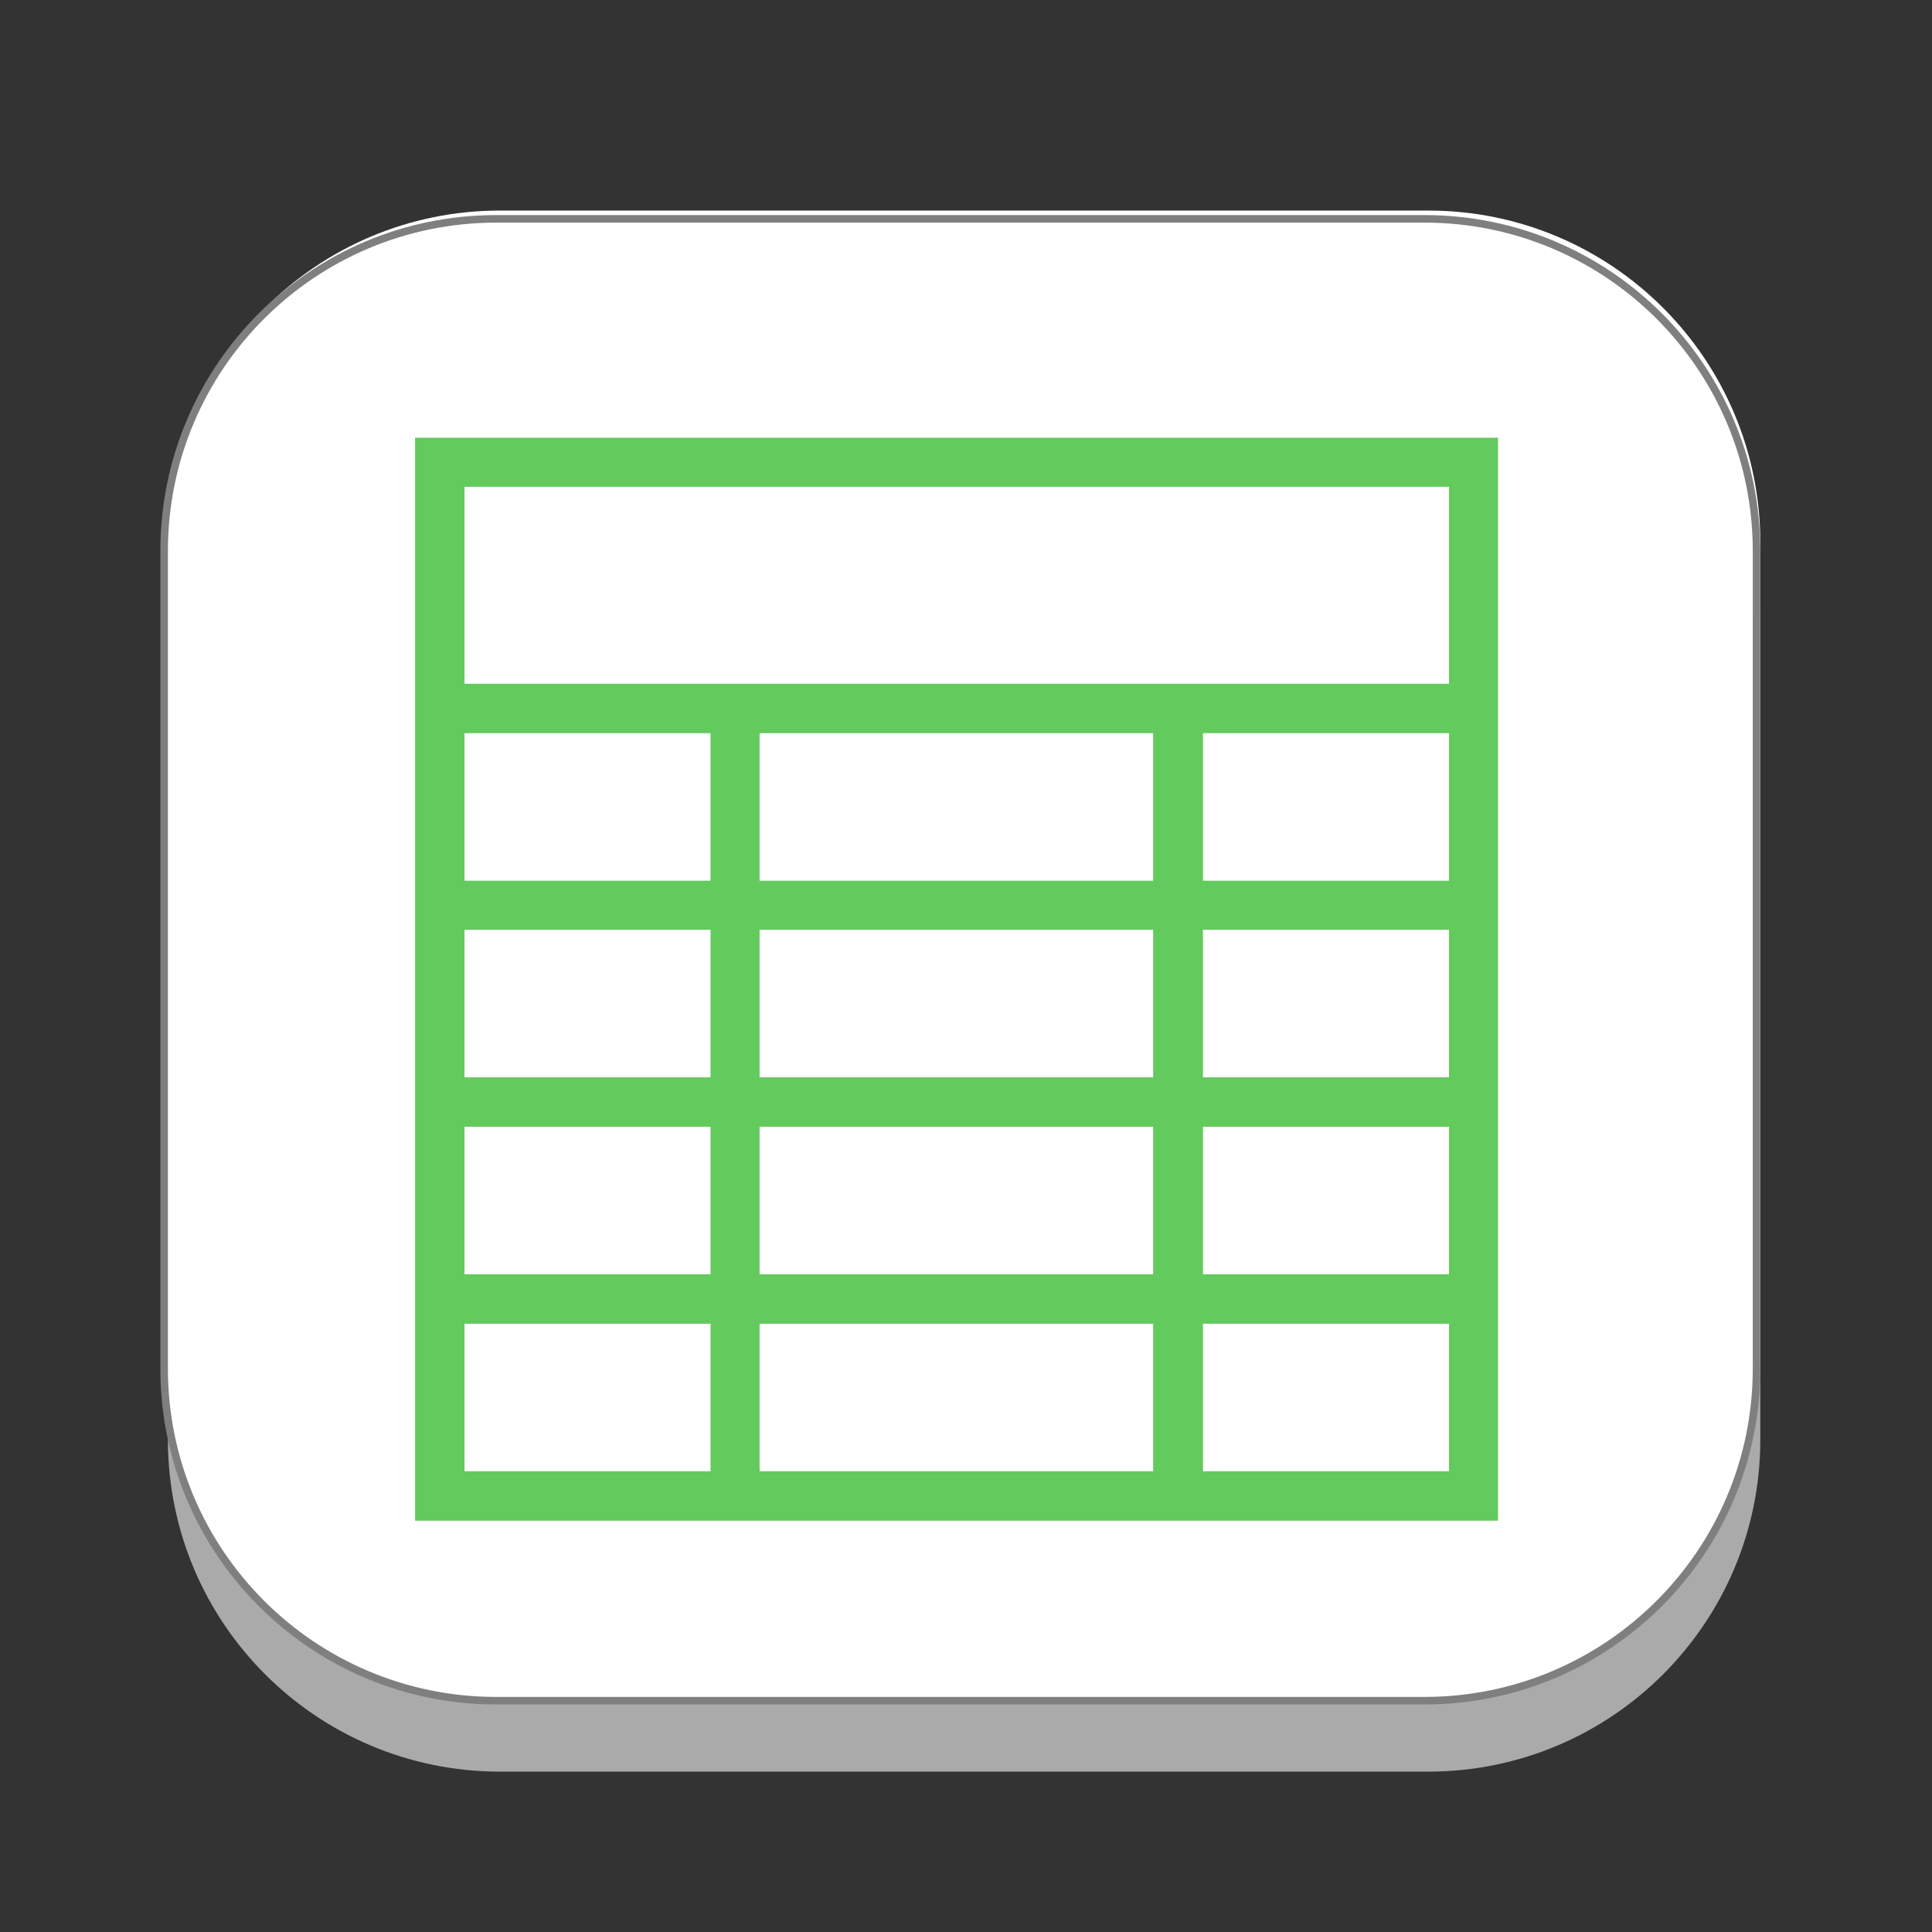 <?xml version="1.0" encoding="utf-8"?>
<!-- Generator: Adobe Illustrator 24.0.1, SVG Export Plug-In . SVG Version: 6.00 Build 0)  -->
<svg version="1.1" id="Layer_1" xmlns="http://www.w3.org/2000/svg" xmlns:xlink="http://www.w3.org/1999/xlink" x="0px" y="0px"
	 viewBox="0 0 512 512" style="enable-background:new 0 0 512 512;" xml:space="preserve">
<rect x="0" y="0" width="512" height="512" fill="#333333" stroke="none"/>
<style type="text/css">
	.st0{display:none;}
	.st1{opacity:0.9;}
	.st2{fill:#B7B7B7;}
	.st3{fill:#FFFFFF;}
	.st4{fill:#FFFFFF;stroke:#7F7F7F;stroke-width:2;stroke-miterlimit:10;}
	.st5{fill:none;}
	.st6{opacity:0.9;fill:#53C44D;enable-background:new    ;}
</style>
<g id="Layer_1_1_">
	<g id="Layer_2_1_" class="st0">
	</g>
	<g id="shadows">
		<g class="st1">
			<g>
				<path class="st2" d="M466.5,381.5c0,48.6-39.4,88-88,88h-246c-48.6,0-88-39.4-88-88V164.8c0-48.6,39.4-88,88-88h246
					c48.6,0,88,39.4,88,88V381.5z"/>
			</g>
		</g>
		<g>
			<g>
				<path class="st3" d="M466.5,360.5c0,48.6-39.4,88-88,88h-246c-48.6,0-88-39.4-88-88V143.8c0-48.6,39.4-88,88-88h246
					c48.6,0,88,39.4,88,88V360.5z"/>
			</g>
		</g>
	</g>
	<path class="st4" d="M465.5,362.7c0,48.6-39.4,88-88,88h-246c-48.6,0-88-39.4-88-88V146c0-48.6,39.4-88,88-88h246
		c48.6,0,88,39.4,88,88V362.7z"/>
</g>
<rect x="129.5" y="124.5" class="st5" width="255" height="248"/>
<path image-rendering="auto" color-rendering="auto" text-rendering="auto" shape-rendering="auto" class="st6" d="M110,116v287h287
	V116H110z M123.1,129H384v52.2H123.1V129z M123.1,194.3h65.2v39.1h-65.2V194.3z M201.3,194.3h104.3v39.1H201.3V194.3z M318.7,194.3
	H384v39.1h-65.2V194.3z M123.1,246.4h65.2v39.1h-65.2V246.4z M201.3,246.4h104.3v39.1H201.3V246.4z M318.7,246.4H384v39.1h-65.2
	V246.4z M123.1,298.6h65.2v39.1h-65.2V298.6z M201.3,298.6h104.3v39.1H201.3V298.6z M318.7,298.6H384v39.1h-65.2V298.6z
	 M123.1,350.8h65.2v39.1h-65.2V350.8z M201.3,350.8h104.3v39.1H201.3V350.8z M318.7,350.8H384v39.1h-65.2V350.8z"/>
</svg>
